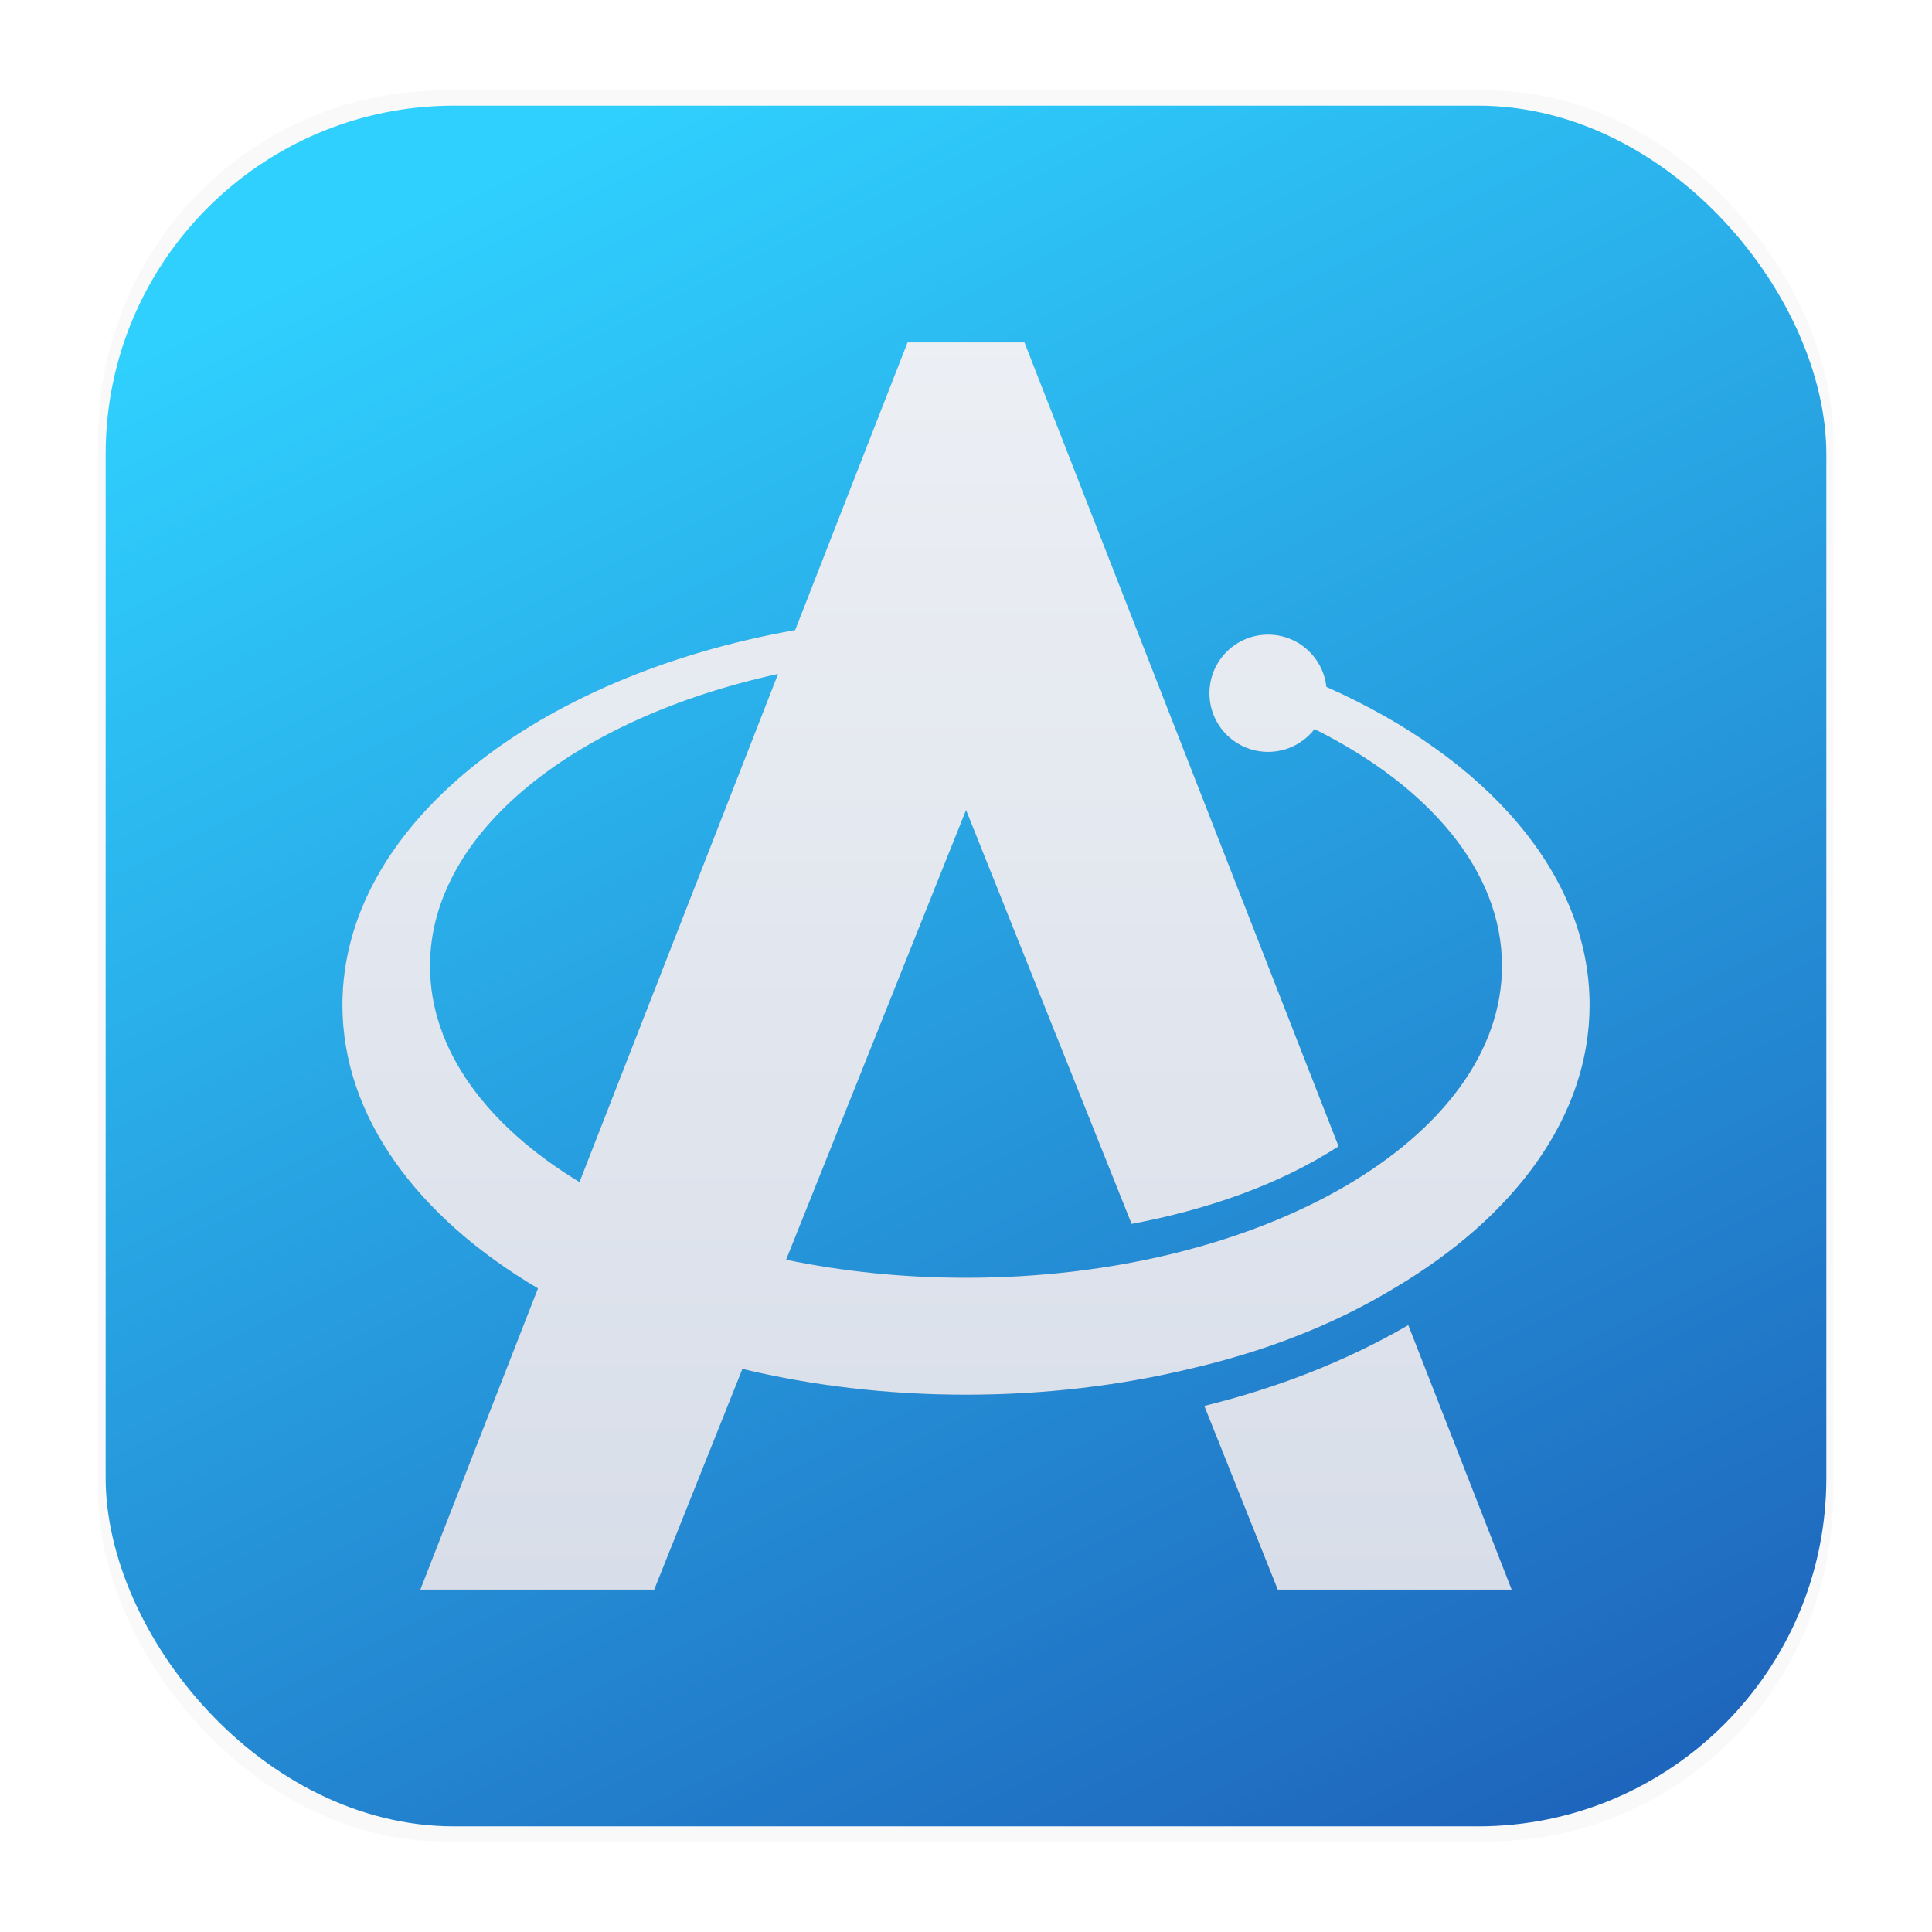<svg xmlns="http://www.w3.org/2000/svg" xmlns:ns1="http://sodipodi.sourceforge.net/DTD/sodipodi-0.dtd" xmlns:ns2="http://www.inkscape.org/namespaces/inkscape" xmlns:ns3="http://www.w3.org/1999/xlink" width="64" height="64" version="1.1" viewBox="0 0 16.933 16.933" id="svg225" ns1:docname="appimagelauncher.svg" xml:space="preserve" ns2:version="1.2.2 (b0a8486541, 2022-12-01)"><ns1:namedview id="namedview227" pagecolor="#ffffff" bordercolor="#000000" borderopacity="0.25" ns2:showpageshadow="2" ns2:pageopacity="0.0" ns2:pagecheckerboard="0" ns2:deskcolor="#d1d1d1" showgrid="false" ns2:zoom="4.8116407" ns2:cx="43.851986" ns2:cy="34.811411" ns2:window-width="1920" ns2:window-height="1012" ns2:window-x="0" ns2:window-y="0" ns2:window-maximized="1" ns2:current-layer="svg225" /><defs id="defs213"><linearGradient ns2:collect="always" id="linearGradient1092"><stop style="stop-color:#eceff4;stop-opacity:1" offset="0" id="stop1088" /><stop style="stop-color:#d8dee9;stop-opacity:1" offset="1" id="stop1090" /></linearGradient><linearGradient id="a" x1="11.856" x2="4.314" y1="16.792" y2="1.652" gradientTransform="matrix(1.018 0 0 1.018 -.151 -.143)" gradientUnits="userSpaceOnUse"><stop stop-color="#1e65bc" offset="0" id="stop202" /><stop stop-color="#2fd0fe" offset="1" id="stop204" /></linearGradient><filter id="filter1178" x="-0.048" y="-0.048" width="1.096" height="1.096" color-interpolation-filters="sRGB"><feGaussianBlur stdDeviation="0.307" id="feGaussianBlur207" /></filter><filter id="filter926" x="-0.027" y="-0.027" width="1.054" height="1.054" color-interpolation-filters="sRGB"><feGaussianBlur stdDeviation="0.115" id="feGaussianBlur210" /></filter><filter ns2:collect="always" style="color-interpolation-filters:sRGB" id="filter1024" x="-0.036" y="-0.036" width="1.072" height="1.072"><feGaussianBlur ns2:collect="always" stdDeviation="0.164" id="feGaussianBlur1026" /></filter><linearGradient ns2:collect="always" ns3:href="#linearGradient1092" id="linearGradient1094" x1="8.633" y1="2.859" x2="8.633" y2="13.912" gradientUnits="userSpaceOnUse" /></defs><g transform="translate(-0 -.114)" id="g217"><rect transform="matrix(.991 0 0 1 .073 .002)" x=".794" y=".905" width="15.346" height="15.346" rx="3.053" ry="3.053" filter="url(#filter1178)" opacity=".15" stroke-linecap="round" stroke-linejoin="round" stroke-width="1.249" style="mix-blend-mode:normal" id="rect215" /></g><rect x=".926" y=".926" width="15.081" height="15.081" rx="3.054" ry="3.054" fill="url(#a)" stroke-width="1.018" id="rect219" /><path id="appimagehub-logo" fill="#efefef" stroke="none" stroke-opacity="1" d="M 6.969,5.522 7.954,3.001 h 1.025 l 2.753,7.046 c -0.524,0.339 -1.155,0.556 -1.814,0.68 L 8.467,7.1 6.89,11.041 c 0.493,0.102 1.024,0.158 1.577,0.158 2.592,0 4.697,-1.225 4.697,-2.733 0,-0.83 -0.637,-1.574 -1.643,-2.076 -0.094,0.122 -0.241,0.2 -0.407,0.2 -0.284,0 -0.514,-0.23 -0.514,-0.514 0,-0.284 0.23,-0.514 0.514,-0.514 0.265,0 0.483,0.2 0.511,0.458 1.396,0.619 2.307,1.637 2.307,2.788 0,0.978 -0.659,1.861 -1.715,2.484 -0.546,0.331 -1.157,0.56 -1.792,0.706 -0.608,0.146 -1.269,0.226 -1.959,0.226 -0.69,0 -1.351,-0.08 -1.959,-0.226 L 5.734,13.932 H 3.684 L 4.715,11.292 C 3.66,10.669 3.001,9.786 3.001,8.808 c 0,-1.561 1.679,-2.879 3.969,-3.286 z m 6.28,8.41 h -2.05 l -0.644,-1.61 c 0.628,-0.154 1.233,-0.386 1.788,-0.708 z M 6.819,5.907 c -1.781,0.389 -3.05,1.389 -3.05,2.56 0,0.734 0.499,1.402 1.31,1.893 z" style="clip-rule:evenodd;fill-rule:evenodd;stroke-width:0.127;stroke-linejoin:round;stroke-miterlimit:2;fill:#2e3440;filter:url(#filter1024);opacity:0.476" /><path id="path468" fill="#efefef" stroke="none" stroke-opacity="1" d="M 6.969,5.522 7.954,3.001 h 1.025 l 2.753,7.046 c -0.524,0.339 -1.155,0.556 -1.814,0.68 L 8.467,7.1 6.89,11.041 c 0.493,0.102 1.024,0.158 1.577,0.158 2.592,0 4.697,-1.225 4.697,-2.733 0,-0.83 -0.637,-1.574 -1.643,-2.076 -0.094,0.122 -0.241,0.2 -0.407,0.2 -0.284,0 -0.514,-0.23 -0.514,-0.514 0,-0.284 0.23,-0.514 0.514,-0.514 0.265,0 0.483,0.2 0.511,0.458 1.396,0.619 2.307,1.637 2.307,2.788 0,0.978 -0.659,1.861 -1.715,2.484 -0.546,0.331 -1.157,0.56 -1.792,0.706 -0.608,0.146 -1.269,0.226 -1.959,0.226 -0.69,0 -1.351,-0.08 -1.959,-0.226 L 5.734,13.932 H 3.684 L 4.715,11.292 C 3.66,10.669 3.001,9.786 3.001,8.808 c 0,-1.561 1.679,-2.879 3.969,-3.286 z m 6.28,8.41 h -2.05 l -0.644,-1.61 c 0.628,-0.154 1.233,-0.386 1.788,-0.708 z M 6.819,5.907 c -1.781,0.389 -3.05,1.389 -3.05,2.56 0,0.734 0.499,1.402 1.31,1.893 z" style="clip-rule:evenodd;fill-rule:evenodd;stroke-width:0.127;stroke-linejoin:round;stroke-miterlimit:2;fill-opacity:1;fill:url(#linearGradient1094)" /></svg>